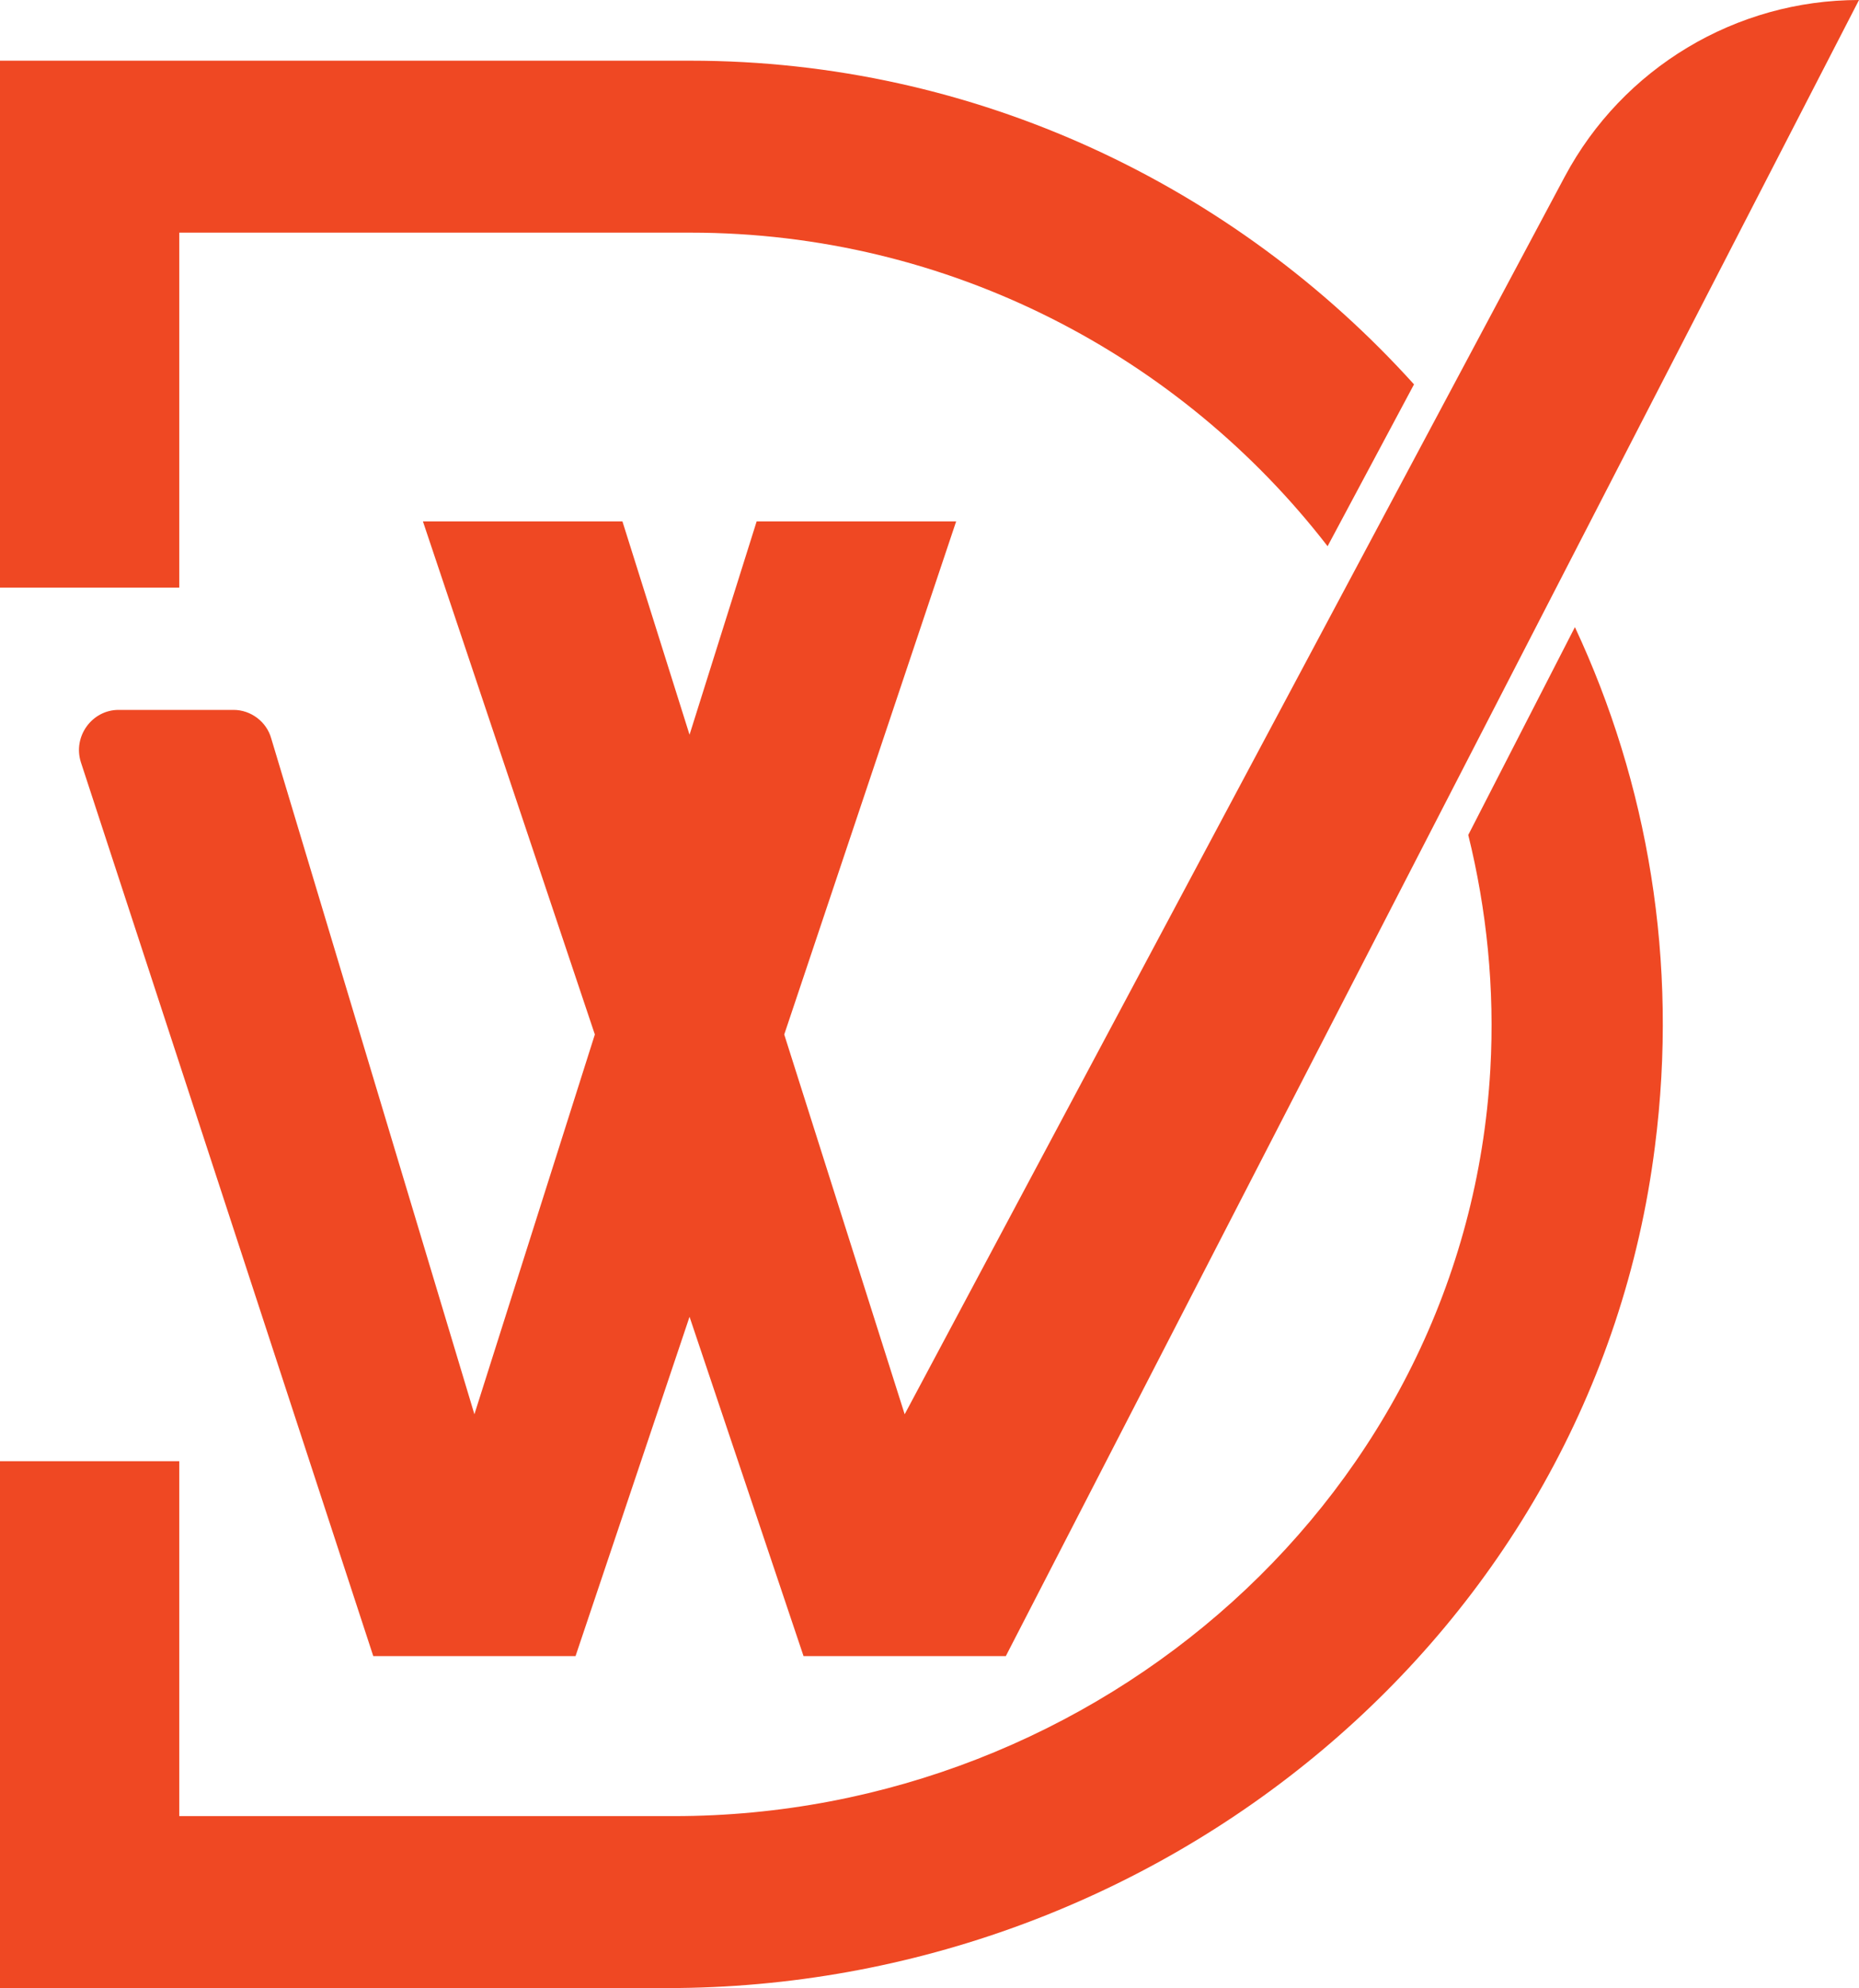 <?xml version="1.0" encoding="UTF-8"?>
<svg id="Layer_1" xmlns="http://www.w3.org/2000/svg" version="1.1" viewBox="0 0 20.22 21.62">
  <!-- Generator: Adobe Illustrator 29.1.0, SVG Export Plug-In . SVG Version: 2.1.0 Build 142)  -->
  <defs>
    <style>
      .st0 {
        fill: #ef4823;
      }
    </style>
  </defs>
  <path class="st0" d="M7.5,14.32l-1.24,3.69h-2.2L.88,8.29c-.09-.28.12-.57.41-.57h1.25c.19,0,.36.13.41.31l2.21,7.35,1.31-4.13-1.87-5.58h2.17l.73,2.32.73-2.32h2.17l-1.87,5.58,1.31,4.13L17.02,1.92C17.65.74,18.88,0,20.22,0h0l-9.28,18.01h-2.2l-1.24-3.69Z"/>
  <path class="st0" d="M17.13,6.82l-1.16,2.26c.2.81.29,1.67.24,2.55-.26,4.61-4.26,8.12-8.88,8.12H1.95v-3.86H0v5.73h7.26c5.34,0,10.07-3.85,10.74-9.15.26-2.02-.08-3.96-.87-5.65ZM0,6.39h1.95v-3.86h5.56c2.81,0,5.33,1.34,6.93,3.41l.94-1.76c-1.95-2.16-4.77-3.52-7.87-3.52H0v5.73Z"/>
</svg>